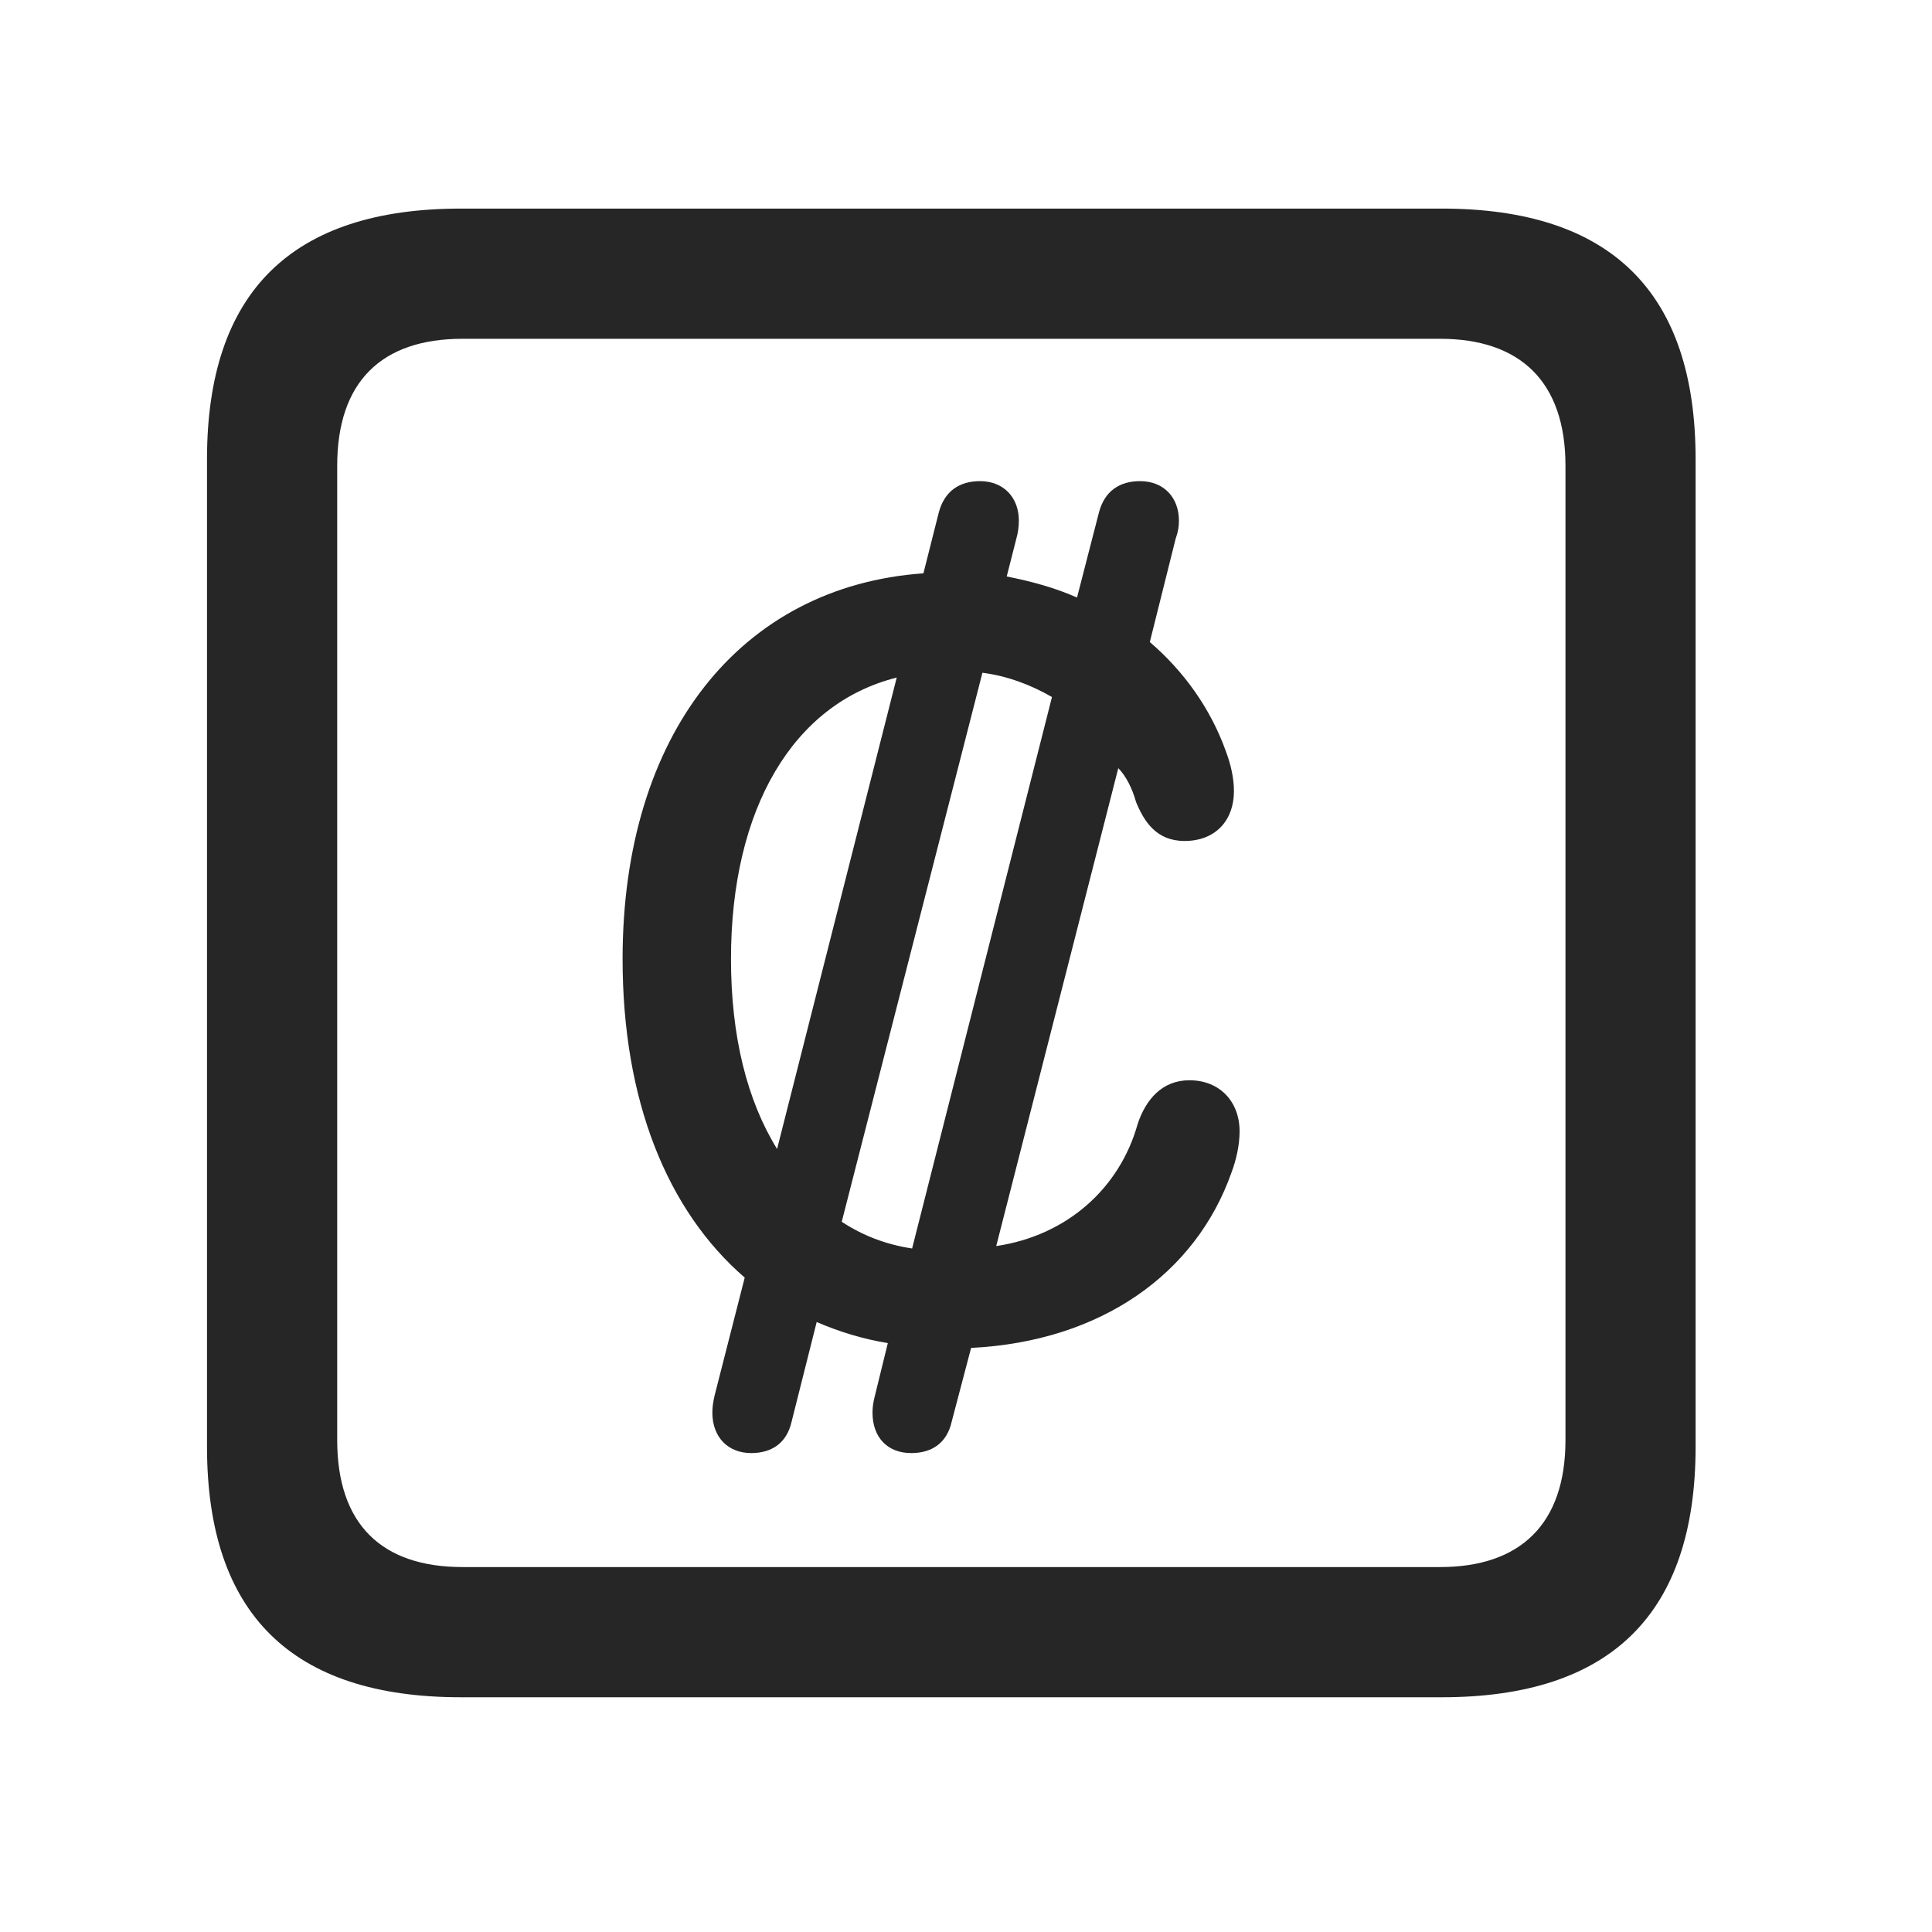 <svg width="28" height="28" viewBox="0 0 28 28" fill="none" xmlns="http://www.w3.org/2000/svg">
<path d="M6.68 24.598H20.895C23.355 24.598 24.574 23.379 24.574 20.965V6.656C24.574 4.242 23.355 3.023 20.895 3.023H6.68C4.23 3.023 3 4.23 3 6.656V20.965C3 23.391 4.23 24.598 6.68 24.598ZM6.703 22.711C5.531 22.711 4.887 22.09 4.887 20.871V6.75C4.887 5.531 5.531 4.91 6.703 4.91H20.871C22.031 4.91 22.688 5.531 22.688 6.75V20.871C22.688 22.09 22.031 22.711 20.871 22.711H6.703Z" fill="black" fill-opacity="0.85"/>
<path d="M9.023 13.898C9.023 15.949 9.668 17.543 10.793 18.516L10.359 20.215C10.336 20.309 10.324 20.391 10.324 20.473C10.324 20.824 10.547 21.059 10.887 21.059C11.18 21.059 11.402 20.918 11.473 20.602L11.836 19.16C12.164 19.301 12.504 19.406 12.867 19.465L12.68 20.227C12.656 20.32 12.645 20.391 12.645 20.473C12.645 20.824 12.855 21.059 13.207 21.059C13.5 21.059 13.723 20.918 13.793 20.602L14.074 19.535C15.961 19.441 17.332 18.457 17.848 16.992C17.918 16.805 17.965 16.594 17.965 16.395C17.965 15.973 17.684 15.656 17.238 15.656C16.84 15.656 16.605 15.938 16.488 16.289C16.23 17.215 15.469 17.906 14.438 18.059L16.207 11.133C16.312 11.238 16.406 11.414 16.465 11.625C16.582 11.906 16.758 12.188 17.168 12.188C17.602 12.188 17.883 11.906 17.883 11.461C17.883 11.273 17.836 11.074 17.766 10.887C17.543 10.266 17.156 9.727 16.664 9.305L17.039 7.805C17.074 7.711 17.086 7.629 17.086 7.547C17.086 7.207 16.863 6.973 16.523 6.973C16.23 6.973 16.008 7.113 15.926 7.43L15.609 8.66C15.293 8.52 14.953 8.426 14.59 8.355L14.73 7.805C14.754 7.723 14.766 7.629 14.766 7.547C14.766 7.207 14.543 6.973 14.203 6.973C13.91 6.973 13.688 7.113 13.605 7.43L13.383 8.309C10.734 8.496 9.023 10.641 9.023 13.898ZM10.594 13.898C10.594 11.719 11.496 10.195 12.996 9.82L11.262 16.652C10.828 15.949 10.594 15.023 10.594 13.898ZM12.199 17.707L14.238 9.75C14.602 9.797 14.941 9.926 15.246 10.102L13.219 18.094C12.832 18.035 12.504 17.906 12.199 17.707Z" fill="black" fill-opacity="0.85"/>
</svg>
